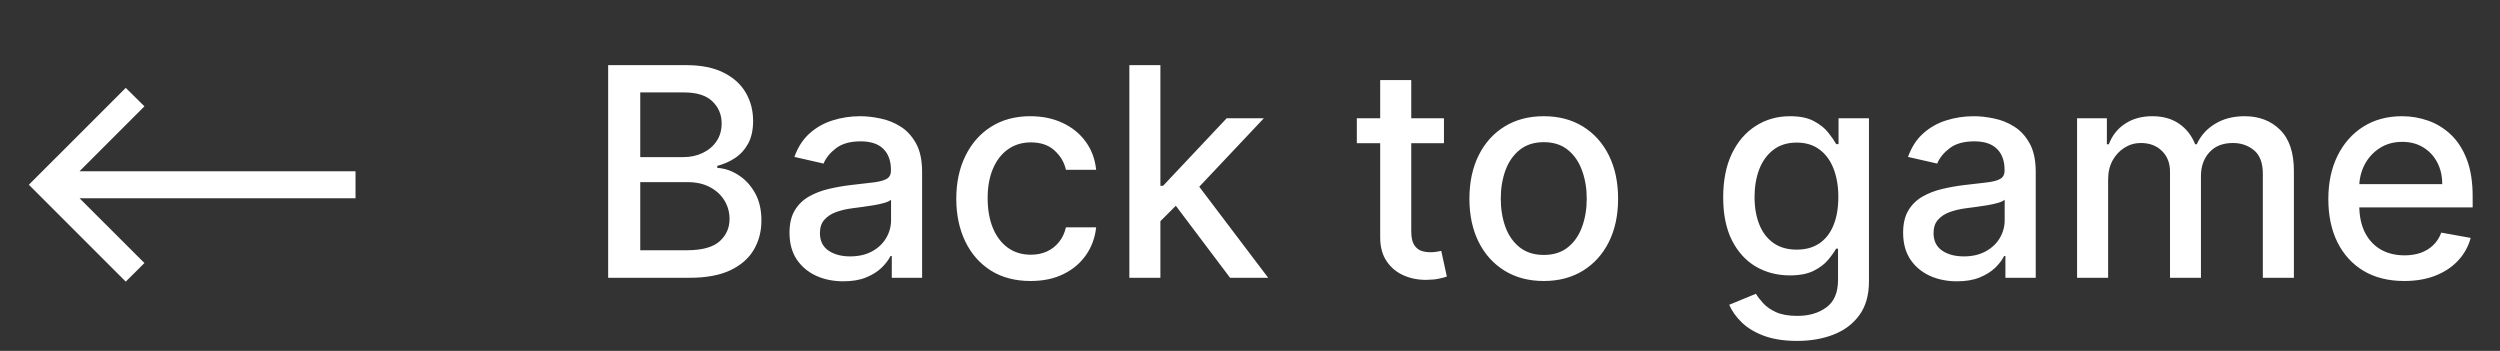 <svg width="171" height="24" viewBox="0 0 171 24" fill="none" xmlns="http://www.w3.org/2000/svg">
<rect x="0" y="0" width="171" height="24" fill="#333333" stroke="none"/>
<path d="M8.601 19.263L1.974 12.636L8.601 6.01L9.879 7.274L5.44 11.713H24.318V13.56H5.44L9.879 17.991L8.601 19.263Z" fill="white"/>
<path d="M41.598 19V4.455H46.925C47.957 4.455 48.812 4.625 49.489 4.966C50.166 5.302 50.672 5.759 51.008 6.337C51.345 6.91 51.513 7.556 51.513 8.276C51.513 8.882 51.401 9.393 51.179 9.81C50.956 10.222 50.658 10.553 50.284 10.804C49.915 11.05 49.508 11.23 49.062 11.344V11.486C49.545 11.509 50.017 11.666 50.476 11.954C50.94 12.239 51.323 12.643 51.626 13.169C51.929 13.695 52.081 14.334 52.081 15.087C52.081 15.83 51.906 16.498 51.555 17.09C51.21 17.677 50.675 18.143 49.95 18.489C49.226 18.829 48.3 19 47.173 19H41.598ZM43.793 17.118H46.96C48.011 17.118 48.764 16.914 49.219 16.507C49.673 16.1 49.901 15.591 49.901 14.98C49.901 14.521 49.785 14.099 49.553 13.716C49.321 13.332 48.989 13.027 48.558 12.8C48.132 12.572 47.626 12.459 47.038 12.459H43.793V17.118ZM43.793 10.747H46.733C47.225 10.747 47.668 10.652 48.061 10.463C48.459 10.274 48.774 10.008 49.006 9.668C49.242 9.322 49.361 8.915 49.361 8.446C49.361 7.845 49.15 7.34 48.729 6.933C48.307 6.526 47.661 6.322 46.79 6.322H43.793V10.747ZM57.688 19.241C56.997 19.241 56.372 19.114 55.813 18.858C55.255 18.598 54.812 18.221 54.485 17.729C54.163 17.236 54.002 16.633 54.002 15.918C54.002 15.302 54.12 14.796 54.357 14.398C54.594 14 54.914 13.685 55.316 13.453C55.718 13.221 56.168 13.046 56.666 12.928C57.163 12.809 57.669 12.719 58.185 12.658C58.839 12.582 59.369 12.52 59.776 12.473C60.184 12.421 60.479 12.338 60.664 12.224C60.849 12.111 60.941 11.926 60.941 11.671V11.621C60.941 11.001 60.766 10.52 60.416 10.179C60.07 9.838 59.554 9.668 58.867 9.668C58.152 9.668 57.589 9.826 57.177 10.143C56.77 10.456 56.488 10.804 56.332 11.188L54.336 10.733C54.573 10.07 54.918 9.535 55.373 9.128C55.832 8.716 56.36 8.418 56.957 8.233C57.553 8.044 58.181 7.949 58.839 7.949C59.274 7.949 59.736 8.001 60.224 8.105C60.716 8.205 61.175 8.389 61.602 8.659C62.032 8.929 62.385 9.315 62.66 9.817C62.934 10.314 63.072 10.96 63.072 11.756V19H60.998V17.509H60.913C60.775 17.783 60.569 18.053 60.295 18.318C60.02 18.583 59.667 18.803 59.236 18.979C58.806 19.154 58.289 19.241 57.688 19.241ZM58.15 17.537C58.737 17.537 59.239 17.421 59.656 17.189C60.077 16.957 60.397 16.654 60.614 16.28C60.837 15.901 60.948 15.496 60.948 15.065V13.659C60.872 13.735 60.726 13.806 60.508 13.872C60.295 13.934 60.051 13.988 59.776 14.036C59.502 14.078 59.234 14.118 58.974 14.156C58.713 14.189 58.495 14.218 58.32 14.242C57.908 14.294 57.532 14.381 57.191 14.504C56.855 14.627 56.585 14.805 56.381 15.037C56.182 15.264 56.083 15.567 56.083 15.946C56.083 16.472 56.277 16.869 56.666 17.139C57.054 17.404 57.548 17.537 58.15 17.537ZM70.495 19.22C69.439 19.22 68.53 18.981 67.768 18.503C67.01 18.02 66.428 17.355 66.021 16.507C65.614 15.66 65.41 14.689 65.41 13.595C65.41 12.487 65.618 11.509 66.035 10.662C66.452 9.81 67.039 9.144 67.796 8.666C68.554 8.188 69.447 7.949 70.474 7.949C71.303 7.949 72.041 8.103 72.69 8.411C73.339 8.714 73.862 9.14 74.26 9.689C74.662 10.238 74.901 10.88 74.977 11.614H72.91C72.796 11.102 72.536 10.662 72.129 10.293C71.726 9.923 71.187 9.739 70.51 9.739C69.918 9.739 69.399 9.895 68.954 10.207C68.514 10.515 68.171 10.956 67.924 11.528C67.678 12.097 67.555 12.769 67.555 13.546C67.555 14.341 67.676 15.027 67.917 15.605C68.159 16.183 68.5 16.63 68.94 16.947C69.385 17.265 69.908 17.423 70.51 17.423C70.912 17.423 71.277 17.35 71.603 17.203C71.935 17.052 72.212 16.836 72.434 16.557C72.662 16.277 72.82 15.941 72.91 15.548H74.977C74.901 16.254 74.671 16.884 74.288 17.438C73.904 17.991 73.391 18.427 72.747 18.744C72.108 19.062 71.357 19.22 70.495 19.22ZM79.201 15.3L79.187 12.707H79.556L83.903 8.091H86.445L81.488 13.347H81.154L79.201 15.3ZM77.248 19V4.455H79.371V19H77.248ZM84.137 19L80.231 13.815L81.694 12.331L86.744 19H84.137ZM98.766 8.091V9.795H92.807V8.091H98.766ZM94.405 5.477H96.529V15.797C96.529 16.209 96.59 16.519 96.713 16.727C96.837 16.931 96.995 17.07 97.189 17.146C97.388 17.217 97.604 17.253 97.836 17.253C98.006 17.253 98.155 17.241 98.283 17.217C98.411 17.194 98.51 17.175 98.581 17.16L98.965 18.915C98.842 18.962 98.666 19.009 98.439 19.057C98.212 19.109 97.928 19.137 97.587 19.142C97.028 19.151 96.507 19.052 96.025 18.844C95.541 18.635 95.151 18.313 94.853 17.878C94.554 17.442 94.405 16.895 94.405 16.237V5.477ZM105.593 19.22C104.57 19.22 103.678 18.986 102.915 18.517C102.153 18.048 101.561 17.392 101.14 16.55C100.719 15.707 100.508 14.722 100.508 13.595C100.508 12.463 100.719 11.474 101.14 10.626C101.561 9.779 102.153 9.121 102.915 8.652C103.678 8.183 104.57 7.949 105.593 7.949C106.616 7.949 107.508 8.183 108.271 8.652C109.033 9.121 109.625 9.779 110.046 10.626C110.468 11.474 110.678 12.463 110.678 13.595C110.678 14.722 110.468 15.707 110.046 16.55C109.625 17.392 109.033 18.048 108.271 18.517C107.508 18.986 106.616 19.22 105.593 19.22ZM105.6 17.438C106.263 17.438 106.812 17.262 107.248 16.912C107.683 16.562 108.005 16.095 108.214 15.513C108.427 14.93 108.533 14.289 108.533 13.588C108.533 12.892 108.427 12.253 108.214 11.671C108.005 11.083 107.683 10.612 107.248 10.257C106.812 9.902 106.263 9.724 105.6 9.724C104.933 9.724 104.379 9.902 103.938 10.257C103.503 10.612 103.178 11.083 102.965 11.671C102.757 12.253 102.653 12.892 102.653 13.588C102.653 14.289 102.757 14.93 102.965 15.513C103.178 16.095 103.503 16.562 103.938 16.912C104.379 17.262 104.933 17.438 105.6 17.438ZM122.915 23.318C122.049 23.318 121.303 23.204 120.678 22.977C120.058 22.75 119.551 22.449 119.158 22.075C118.765 21.701 118.472 21.292 118.278 20.847L120.103 20.094C120.231 20.302 120.401 20.522 120.614 20.754C120.832 20.991 121.126 21.192 121.495 21.358C121.869 21.524 122.35 21.607 122.937 21.607C123.742 21.607 124.407 21.41 124.933 21.017C125.458 20.629 125.721 20.009 125.721 19.156V17.011H125.586C125.458 17.243 125.273 17.501 125.032 17.785C124.795 18.07 124.469 18.316 124.052 18.524C123.635 18.733 123.093 18.837 122.425 18.837C121.564 18.837 120.787 18.635 120.096 18.233C119.409 17.826 118.865 17.227 118.462 16.436C118.065 15.641 117.866 14.663 117.866 13.503C117.866 12.343 118.062 11.348 118.455 10.52C118.853 9.691 119.397 9.057 120.089 8.616C120.78 8.171 121.564 7.949 122.44 7.949C123.117 7.949 123.664 8.062 124.08 8.29C124.497 8.512 124.821 8.773 125.053 9.071C125.29 9.369 125.472 9.632 125.6 9.859H125.756V8.091H127.837V19.241C127.837 20.179 127.62 20.948 127.184 21.55C126.748 22.151 126.159 22.596 125.415 22.885C124.677 23.174 123.844 23.318 122.915 23.318ZM122.894 17.075C123.505 17.075 124.021 16.933 124.442 16.649C124.869 16.36 125.191 15.948 125.408 15.413C125.631 14.874 125.742 14.227 125.742 13.474C125.742 12.741 125.633 12.094 125.415 11.536C125.198 10.977 124.878 10.541 124.457 10.229C124.035 9.911 123.514 9.753 122.894 9.753C122.255 9.753 121.722 9.919 121.296 10.25C120.87 10.577 120.548 11.022 120.33 11.585C120.117 12.149 120.011 12.778 120.011 13.474C120.011 14.189 120.12 14.817 120.337 15.357C120.555 15.896 120.877 16.318 121.303 16.621C121.734 16.924 122.264 17.075 122.894 17.075ZM133.86 19.241C133.169 19.241 132.544 19.114 131.985 18.858C131.426 18.598 130.984 18.221 130.657 17.729C130.335 17.236 130.174 16.633 130.174 15.918C130.174 15.302 130.292 14.796 130.529 14.398C130.766 14 131.085 13.685 131.488 13.453C131.89 13.221 132.34 13.046 132.837 12.928C133.335 12.809 133.841 12.719 134.357 12.658C135.011 12.582 135.541 12.52 135.948 12.473C136.355 12.421 136.651 12.338 136.836 12.224C137.021 12.111 137.113 11.926 137.113 11.671V11.621C137.113 11.001 136.938 10.52 136.587 10.179C136.242 9.838 135.726 9.668 135.039 9.668C134.324 9.668 133.761 9.826 133.349 10.143C132.942 10.456 132.66 10.804 132.504 11.188L130.508 10.733C130.745 10.07 131.09 9.535 131.545 9.128C132.004 8.716 132.532 8.418 133.129 8.233C133.725 8.044 134.353 7.949 135.011 7.949C135.446 7.949 135.908 8.001 136.396 8.105C136.888 8.205 137.347 8.389 137.773 8.659C138.204 8.929 138.557 9.315 138.832 9.817C139.106 10.314 139.244 10.96 139.244 11.756V19H137.17V17.509H137.085C136.947 17.783 136.741 18.053 136.467 18.318C136.192 18.583 135.839 18.803 135.408 18.979C134.978 19.154 134.461 19.241 133.86 19.241ZM134.322 17.537C134.909 17.537 135.411 17.421 135.827 17.189C136.249 16.957 136.568 16.654 136.786 16.28C137.009 15.901 137.12 15.496 137.12 15.065V13.659C137.044 13.735 136.897 13.806 136.68 13.872C136.467 13.934 136.223 13.988 135.948 14.036C135.674 14.078 135.406 14.118 135.146 14.156C134.885 14.189 134.667 14.218 134.492 14.242C134.08 14.294 133.704 14.381 133.363 14.504C133.027 14.627 132.757 14.805 132.553 15.037C132.354 15.264 132.255 15.567 132.255 15.946C132.255 16.472 132.449 16.869 132.837 17.139C133.226 17.404 133.72 17.537 134.322 17.537ZM142.072 19V8.091H144.11V9.866H144.245C144.473 9.265 144.844 8.796 145.36 8.46C145.877 8.119 146.494 7.949 147.214 7.949C147.943 7.949 148.554 8.119 149.047 8.46C149.544 8.801 149.911 9.27 150.147 9.866H150.261C150.521 9.284 150.936 8.82 151.504 8.474C152.072 8.124 152.749 7.949 153.535 7.949C154.525 7.949 155.332 8.259 155.957 8.879C156.587 9.5 156.902 10.435 156.902 11.685V19H154.778V11.883C154.778 11.145 154.577 10.61 154.174 10.278C153.772 9.947 153.291 9.781 152.733 9.781C152.041 9.781 151.504 9.994 151.12 10.421C150.737 10.842 150.545 11.384 150.545 12.047V19H148.429V11.749C148.429 11.157 148.244 10.681 147.875 10.321C147.505 9.961 147.025 9.781 146.433 9.781C146.03 9.781 145.659 9.888 145.318 10.101C144.982 10.309 144.709 10.6 144.501 10.974C144.297 11.348 144.196 11.782 144.196 12.274V19H142.072ZM164.45 19.22C163.375 19.22 162.449 18.991 161.673 18.531C160.901 18.067 160.304 17.416 159.883 16.578C159.466 15.735 159.258 14.748 159.258 13.617C159.258 12.499 159.466 11.514 159.883 10.662C160.304 9.81 160.891 9.144 161.644 8.666C162.402 8.188 163.287 7.949 164.3 7.949C164.916 7.949 165.513 8.051 166.09 8.254C166.668 8.458 167.186 8.777 167.646 9.213C168.105 9.649 168.467 10.214 168.732 10.911C168.997 11.602 169.13 12.442 169.13 13.432V14.185H160.458V12.594H167.049C167.049 12.035 166.935 11.54 166.708 11.109C166.481 10.674 166.161 10.331 165.749 10.079C165.342 9.829 164.864 9.703 164.315 9.703C163.718 9.703 163.197 9.85 162.752 10.143C162.312 10.432 161.971 10.811 161.729 11.28C161.493 11.744 161.374 12.248 161.374 12.793V14.036C161.374 14.765 161.502 15.385 161.758 15.896C162.018 16.408 162.38 16.798 162.844 17.068C163.308 17.333 163.851 17.466 164.471 17.466C164.873 17.466 165.24 17.409 165.572 17.296C165.903 17.177 166.19 17.002 166.431 16.77C166.673 16.538 166.857 16.251 166.985 15.911L168.995 16.273C168.834 16.865 168.545 17.383 168.129 17.828C167.717 18.268 167.198 18.612 166.573 18.858C165.953 19.099 165.245 19.22 164.45 19.22Z" fill="white"/>
</svg>
